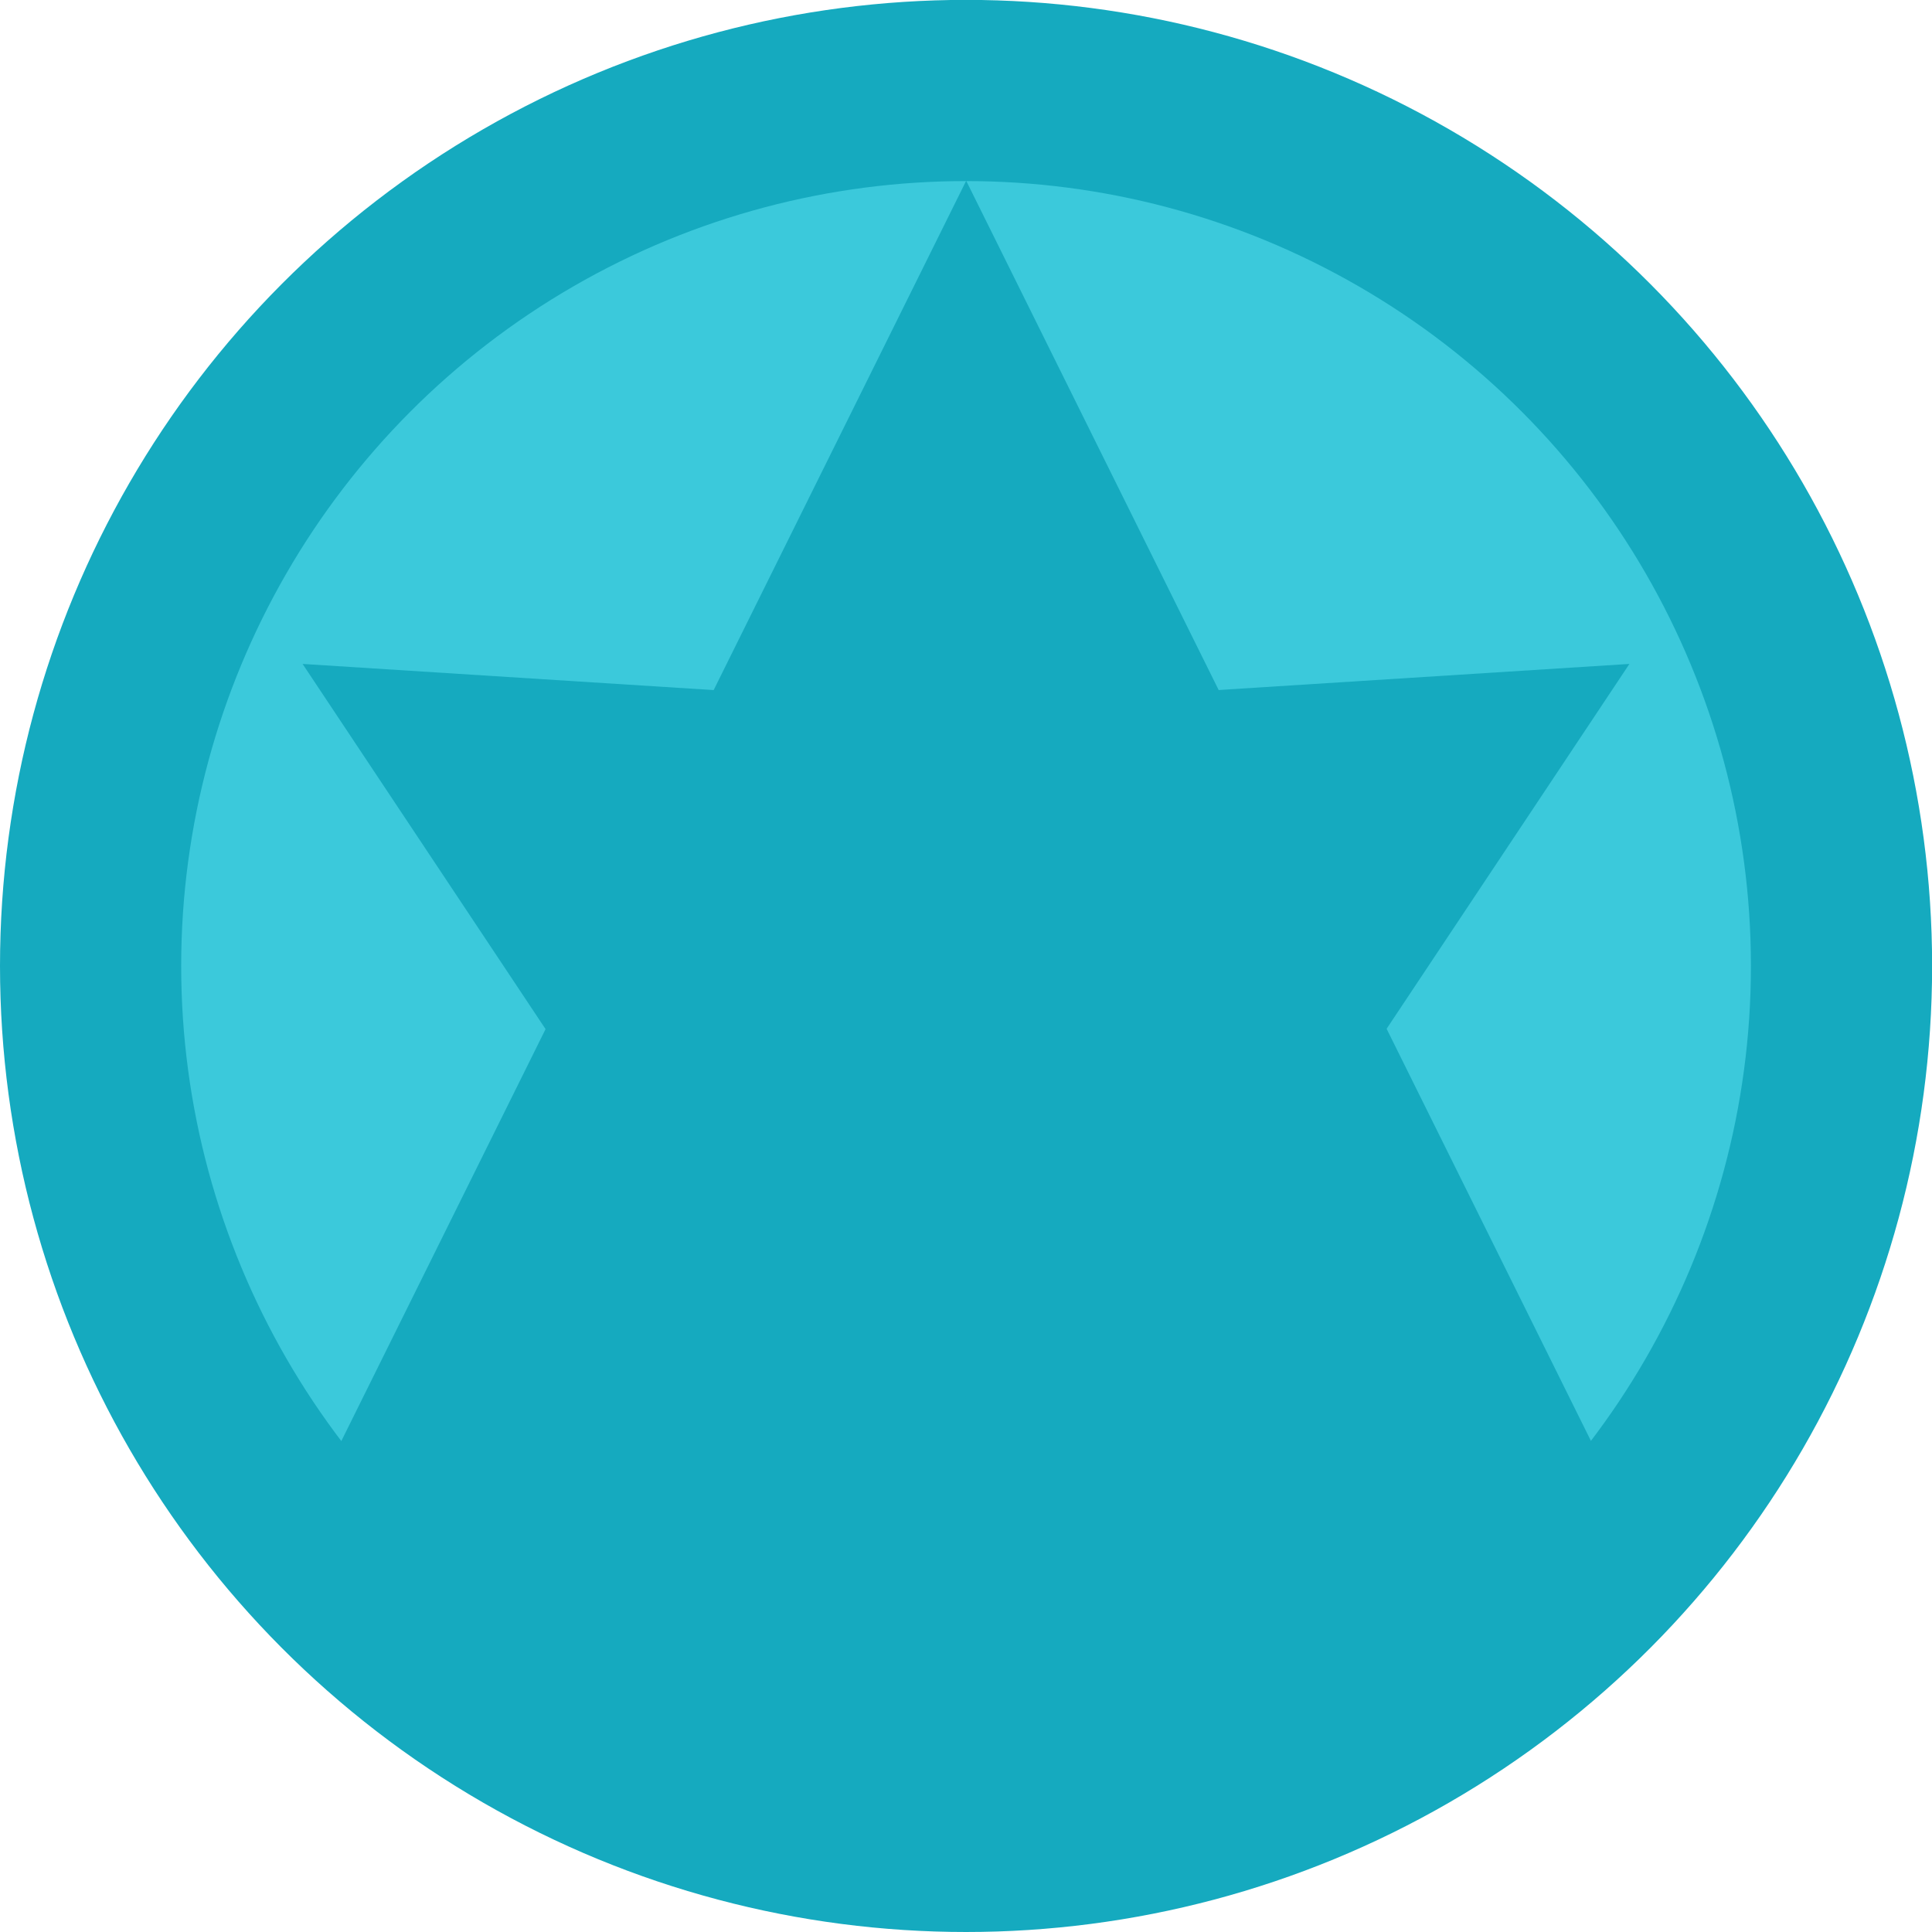 <?xml version="1.0" encoding="UTF-8" standalone="no"?>
<!-- Created with Inkscape (http://www.inkscape.org/) -->

<svg
   width="64"
   height="64"
   viewBox="0 0 16.933 16.933"
   version="1.1"
   id="svg5"
   inkscape:version="1.2.1 (9c6d41e, 2022-07-14)"
   sodipodi:docname="slippery-paddle.svg"
   xml:space="preserve"
   xmlns:inkscape="http://www.inkscape.org/namespaces/inkscape"
   xmlns:sodipodi="http://sodipodi.sourceforge.net/DTD/sodipodi-0.dtd"
   xmlns="http://www.w3.org/2000/svg"
   xmlns:svg="http://www.w3.org/2000/svg"><sodipodi:namedview
     id="namedview7"
     pagecolor="#ffffff"
     bordercolor="#999999"
     borderopacity="1"
     inkscape:showpageshadow="0"
     inkscape:pageopacity="0"
     inkscape:pagecheckerboard="0"
     inkscape:deskcolor="#d1d1d1"
     inkscape:document-units="px"
     showgrid="false"
     inkscape:zoom="4.7572176"
     inkscape:cx="-10.405242"
     inkscape:cy="32.687174"
     inkscape:window-width="1512"
     inkscape:window-height="843"
     inkscape:window-x="0"
     inkscape:window-y="38"
     inkscape:window-maximized="1"
     inkscape:current-layer="layer1" /><defs
     id="defs2" /><g
     inkscape:label="Layer 1"
     inkscape:groupmode="layer"
     id="layer1"
     transform="translate(-64.995,-33.94)"><circle
       style="fill:#15aabf;stroke:none;stroke-width:1.289;stroke-linejoin:bevel;stroke-dasharray:1.289, 7.733;fill-opacity:1"
       id="path840"
       cx="73.462"
       cy="42.406"
       r="8.467" /><circle
       style="fill:#3bc9db;fill-opacity:1;stroke:none;stroke-width:1.047;stroke-linejoin:bevel;stroke-dasharray:1.047, 6.283"
       id="circle844"
       cx="73.462"
       cy="42.406"
       r="6.879" /><path
       id="path3092"
       style="fill:#15aabf;fill-opacity:1;stroke:none;stroke-width:1.058;stroke-linejoin:round;stroke-dasharray:2.117, 1.058"
       inkscape:transform-center-y="-2.7061231"
       d="M 14.152 27.016 L -1.899 54.816 A 21.769 18.686 0 0 0 14.152 60.885 A 21.769 18.686 0 0 0 30.202 54.816 L 14.152 27.016 z "
       transform="matrix(0.389,0,0,0.453,67.958,23.286)" /><path
       id="path4556"
       style="fill:#15aabf;fill-opacity:1;stroke:none;stroke-width:0.261;stroke-linejoin:round;stroke-dasharray:0.522, 0.261"
       inkscape:transform-center-y="0.38961961"
       d="m 67.647,39.759 4.579,6.882 a 4.979,4.979 30 0 0 3.236,-2.37 4.979,4.979 30 0 0 0.435,-3.987 z"
       inkscape:transform-center-x="1.0449327" /><path
       id="path4558"
       style="fill:#15aabf;fill-opacity:1;stroke:none;stroke-width:0.261;stroke-linejoin:round;stroke-dasharray:0.522, 0.261"
       inkscape:transform-center-y="0.38961911"
       d="m 79.276,39.759 -8.25,0.524 a 4.979,4.979 60 0 0 0.435,3.987 4.979,4.979 60 0 0 3.236,2.37 z"
       inkscape:transform-center-x="-1.0449327" /></g></svg>

